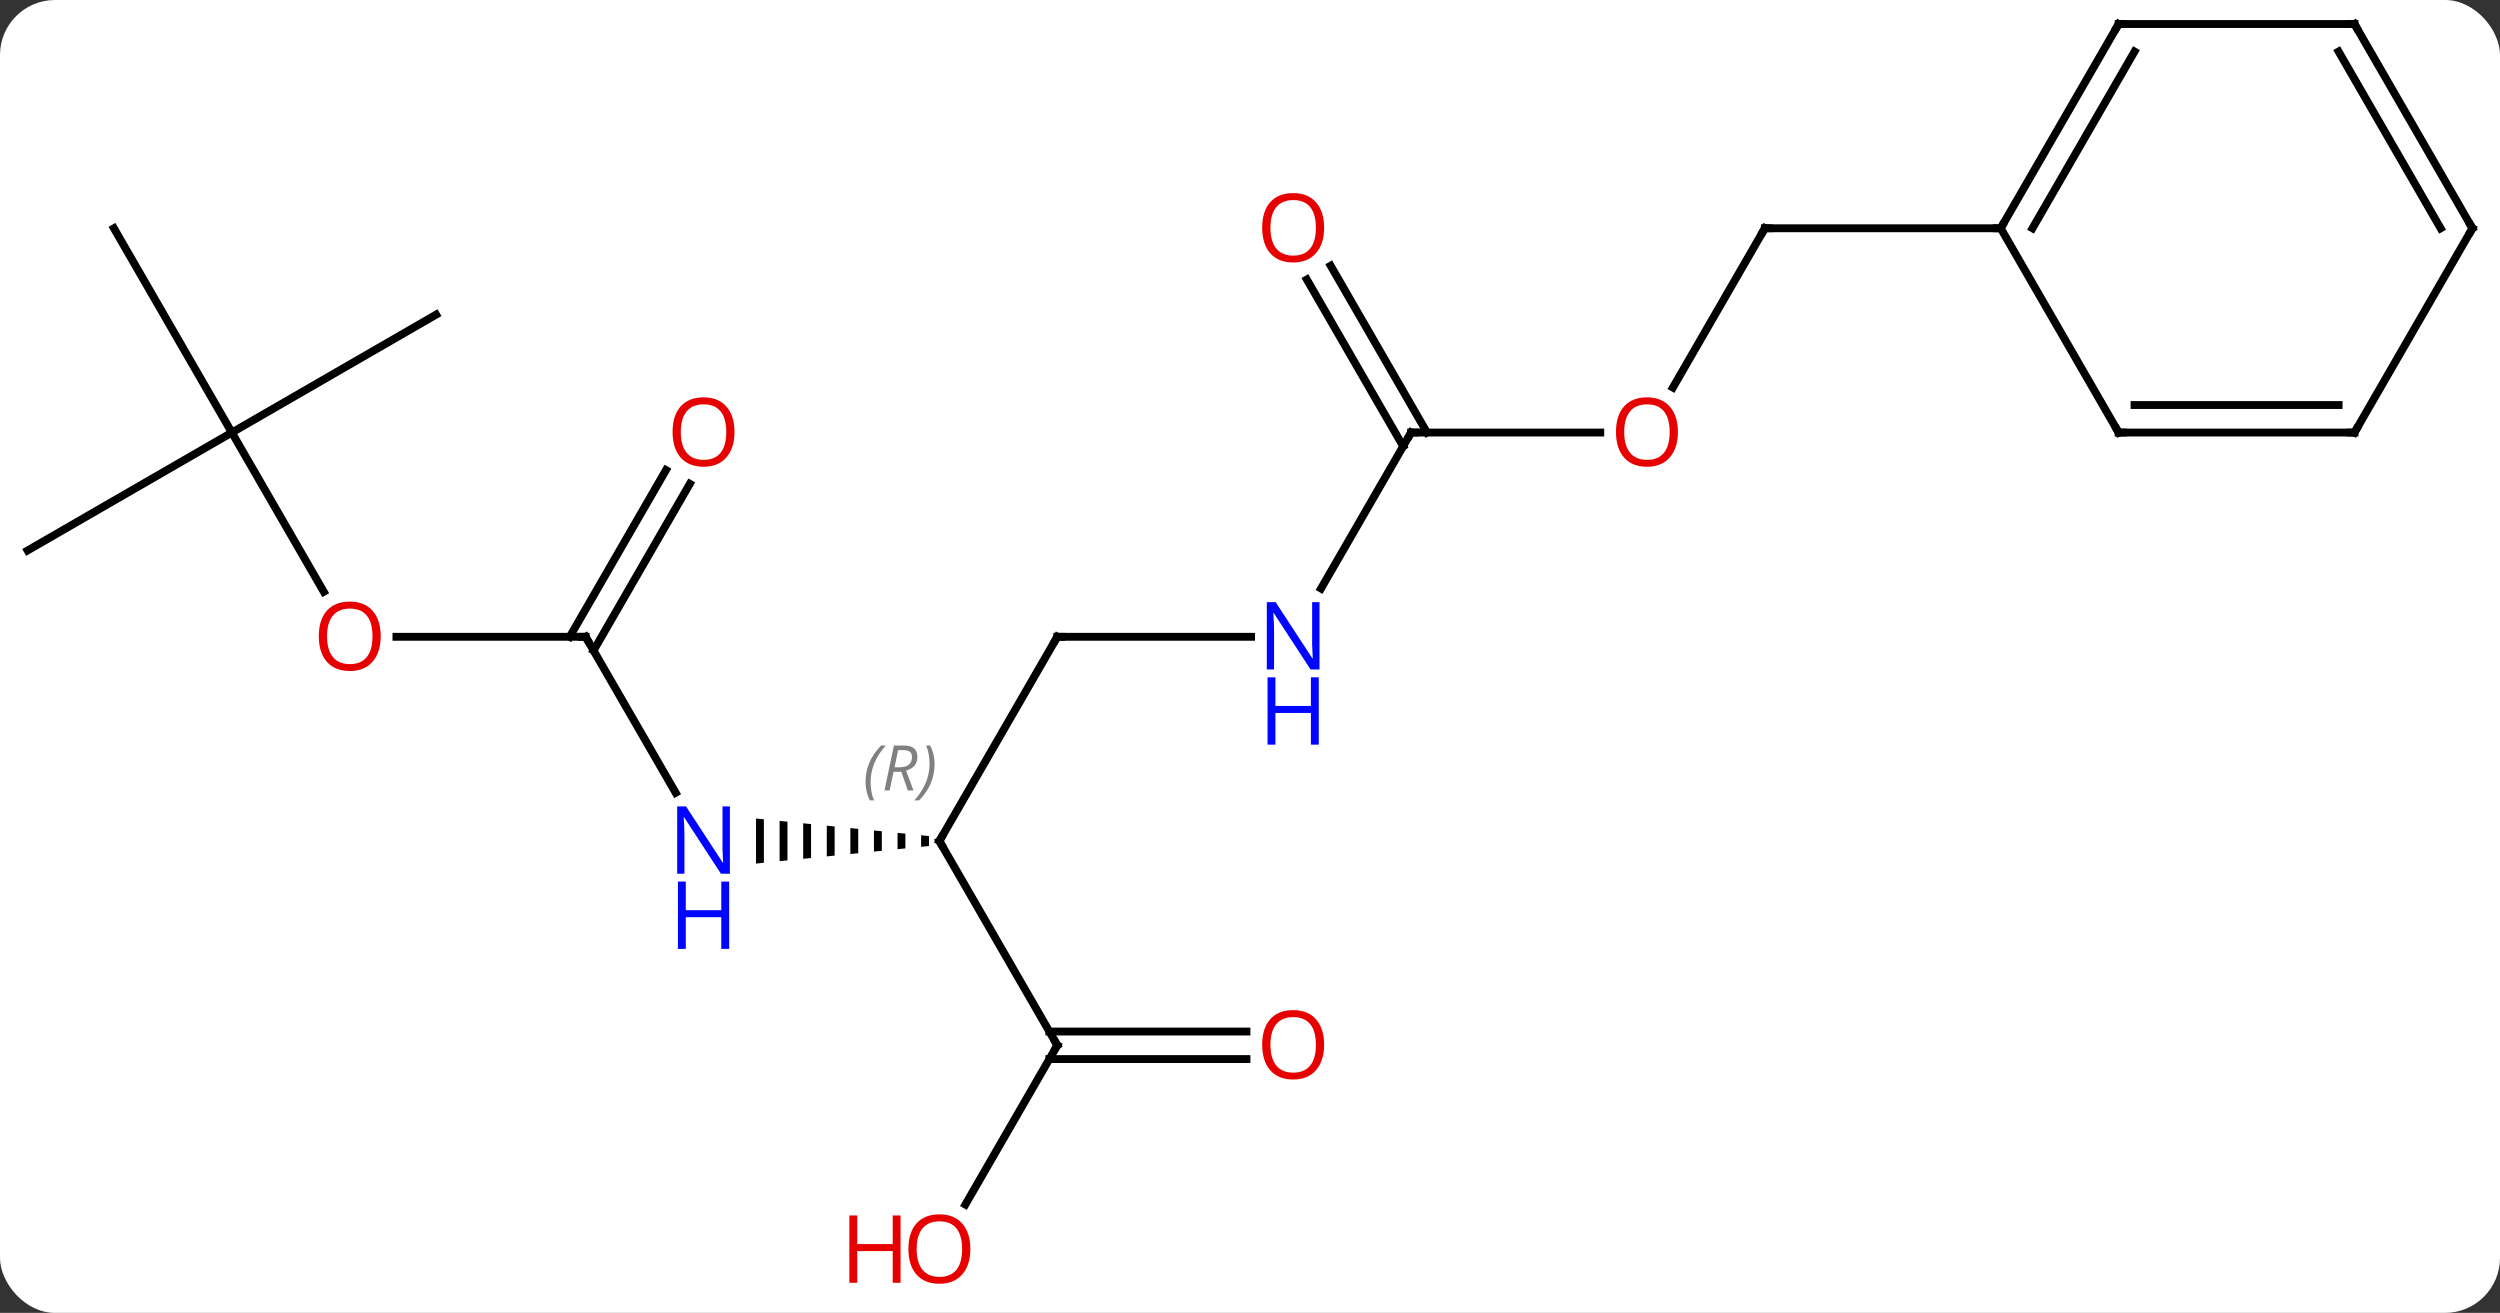 <svg width="318" viewBox="0 0 318 167" style="fill-opacity:1; color-rendering:auto; color-interpolation:auto; text-rendering:auto; stroke:black; stroke-linecap:square; stroke-miterlimit:10; shape-rendering:auto; stroke-opacity:1; fill:black; stroke-dasharray:none; font-weight:normal; stroke-width:1; font-family:'Open Sans'; font-style:normal; stroke-linejoin:miter; font-size:12; stroke-dashoffset:0; image-rendering:auto;" height="167" class="cas-substance-image" xmlns:xlink="http://www.w3.org/1999/xlink" xmlns="http://www.w3.org/2000/svg"><rect x="0" y="0" width="318" height="167" fill="#333333" stroke="none"/><svg class="cas-substance-single-component"><rect y="0" x="0" width="318" stroke="none" ry="7" rx="7" height="167" fill="white" class="cas-substance-group"/><svg y="0" x="0" width="318" viewBox="0 0 318 167" style="fill:black;" height="167" class="cas-substance-single-component-image"><svg><g><g transform="translate(159,81)" style="text-rendering:geometricPrecision; color-rendering:optimizeQuality; color-interpolation:linearRGB; stroke-linecap:butt; image-rendering:optimizeQuality;"><line y2="-31.702" y1="-51.963" x2="53.793" x1="65.49" style="fill:none;"/><line y2="-51.963" y1="-51.963" x2="95.49" x1="65.49" style="fill:none;"/><line y2="-25.98" y1="-25.98" x2="20.49" x1="44.553" style="fill:none;"/><line y2="-6.138" y1="-25.98" x2="9.034" x1="20.49" style="fill:none;"/><line y2="-47.202" y1="-25.98" x2="10.259" x1="22.511" style="fill:none;"/><line y2="-45.452" y1="-24.23" x2="7.228" x1="19.48" style="fill:none;"/><line y2="0" y1="0" x2="-24.51" x1="0.138" style="fill:none;"/><line y2="25.98" y1="0" x2="-39.51" x1="-24.51" style="fill:none;"/><path style="stroke:none;" d="M-41.834 25.244 L-41.834 26.716 L-41.834 26.716 L-40.834 26.614 L-40.834 26.614 L-40.834 25.346 L-40.834 25.346 L-41.834 25.244 ZM-44.834 24.94 L-44.834 27.02 L-44.834 27.02 L-43.834 26.919 L-43.834 25.041 L-44.834 24.94 ZM-47.834 24.636 L-47.834 27.324 L-47.834 27.324 L-46.834 27.223 L-46.834 24.737 L-47.834 24.636 ZM-50.834 24.331 L-50.834 27.629 L-50.834 27.629 L-49.834 27.527 L-49.834 27.527 L-49.834 24.433 L-49.834 24.433 L-50.834 24.331 ZM-53.834 24.027 L-53.834 27.933 L-53.834 27.933 L-52.834 27.831 L-52.834 27.831 L-52.834 24.129 L-52.834 24.129 L-53.834 24.027 ZM-56.834 23.723 L-56.834 28.237 L-55.834 28.136 L-55.834 28.136 L-55.834 23.824 L-55.834 23.824 L-56.834 23.723 ZM-59.834 23.419 L-59.834 28.541 L-59.834 28.541 L-58.834 28.44 L-58.834 28.44 L-58.834 23.52 L-58.834 23.52 L-59.834 23.419 ZM-62.834 23.114 L-62.834 28.846 L-62.834 28.846 L-61.834 28.744 L-61.834 23.216 L-61.834 23.216 L-62.834 23.114 Z"/><line y2="51.963" y1="25.98" x2="-24.51" x1="-39.51" style="fill:none;"/><line y2="0" y1="19.842" x2="-84.51" x1="-73.054" style="fill:none;"/><line y2="72.221" y1="51.963" x2="-36.206" x1="-24.51" style="fill:none;"/><line y2="53.713" y1="53.713" x2="-0.448" x1="-25.52" style="fill:none;"/><line y2="50.213" y1="50.213" x2="-0.448" x1="-25.52" style="fill:none;"/><line y2="0" y1="0" x2="-108.573" x1="-84.51" style="fill:none;"/><line y2="-19.457" y1="1.75" x2="-71.255" x1="-83.5" style="fill:none;"/><line y2="-21.207" y1="-0" x2="-74.287" x1="-86.531" style="fill:none;"/><line y2="-25.98" y1="-5.728" x2="-129.51" x1="-117.817" style="fill:none;"/><line y2="-40.98" y1="-25.98" x2="-103.53" x1="-129.51" style="fill:none;"/><line y2="-51.963" y1="-25.98" x2="-144.51" x1="-129.51" style="fill:none;"/><line y2="-10.98" y1="-25.98" x2="-155.49" x1="-129.51" style="fill:none;"/><line y2="-77.943" y1="-51.963" x2="110.49" x1="95.49" style="fill:none;"/><line y2="-74.443" y1="-51.963" x2="112.511" x1="99.531" style="fill:none;"/><line y2="-25.98" y1="-51.963" x2="110.49" x1="95.49" style="fill:none;"/><line y2="-77.943" y1="-77.943" x2="140.49" x1="110.49" style="fill:none;"/><line y2="-25.98" y1="-25.98" x2="140.49" x1="110.49" style="fill:none;"/><line y2="-29.48" y1="-29.48" x2="138.469" x1="112.511" style="fill:none;"/><line y2="-51.96" y1="-77.943" x2="155.49" x1="140.49" style="fill:none;"/><line y2="-51.96" y1="-74.443" x2="151.448" x1="138.469" style="fill:none;"/><line y2="-51.96" y1="-25.98" x2="155.49" x1="140.49" style="fill:none;"/><path style="fill:none; stroke-miterlimit:5;" d="M65.24 -51.53 L65.49 -51.963 L65.99 -51.963"/></g><g transform="translate(159,81)" style="stroke-linecap:butt; fill:rgb(230,0,0); text-rendering:geometricPrecision; color-rendering:optimizeQuality; image-rendering:optimizeQuality; font-family:'Open Sans'; stroke:rgb(230,0,0); color-interpolation:linearRGB; stroke-miterlimit:5;"><path style="stroke:none;" d="M54.428 -26.05 Q54.428 -23.988 53.388 -22.808 Q52.349 -21.628 50.506 -21.628 Q48.615 -21.628 47.584 -22.793 Q46.553 -23.957 46.553 -26.066 Q46.553 -28.16 47.584 -29.308 Q48.615 -30.457 50.506 -30.457 Q52.365 -30.457 53.396 -29.285 Q54.428 -28.113 54.428 -26.05 ZM47.599 -26.05 Q47.599 -24.316 48.342 -23.41 Q49.084 -22.503 50.506 -22.503 Q51.928 -22.503 52.654 -23.402 Q53.381 -24.3 53.381 -26.05 Q53.381 -27.785 52.654 -28.675 Q51.928 -29.566 50.506 -29.566 Q49.084 -29.566 48.342 -28.668 Q47.599 -27.769 47.599 -26.05 Z"/><path style="fill:none; stroke:black;" d="M20.99 -25.98 L20.49 -25.98 L20.24 -25.547"/><path style="fill:rgb(0,5,255); stroke:none;" d="M8.842 4.156 L7.701 4.156 L3.013 -3.031 L2.967 -3.031 Q3.06 -1.766 3.06 -0.719 L3.06 4.156 L2.138 4.156 L2.138 -4.406 L3.263 -4.406 L7.935 2.75 L7.982 2.75 Q7.982 2.594 7.935 1.734 Q7.888 0.875 7.904 0.5 L7.904 -4.406 L8.842 -4.406 L8.842 4.156 Z"/><path style="fill:rgb(0,5,255); stroke:none;" d="M8.748 13.719 L7.748 13.719 L7.748 9.688 L3.232 9.688 L3.232 13.719 L2.232 13.719 L2.232 5.156 L3.232 5.156 L3.232 8.797 L7.748 8.797 L7.748 5.156 L8.748 5.156 L8.748 13.719 Z"/><path style="stroke:none;" d="M9.428 -52.033 Q9.428 -49.971 8.388 -48.791 Q7.349 -47.611 5.506 -47.611 Q3.615 -47.611 2.584 -48.776 Q1.552 -49.94 1.552 -52.049 Q1.552 -54.143 2.584 -55.291 Q3.615 -56.44 5.506 -56.44 Q7.365 -56.44 8.396 -55.268 Q9.428 -54.096 9.428 -52.033 ZM2.599 -52.033 Q2.599 -50.299 3.342 -49.393 Q4.084 -48.486 5.506 -48.486 Q6.928 -48.486 7.654 -49.385 Q8.381 -50.283 8.381 -52.033 Q8.381 -53.768 7.654 -54.658 Q6.928 -55.549 5.506 -55.549 Q4.084 -55.549 3.342 -54.651 Q2.599 -53.752 2.599 -52.033 Z"/><path style="fill:none; stroke:black;" d="M-24.01 0 L-24.51 0 L-24.76 0.433"/><path style="fill:none; stroke:black;" d="M-39.26 25.547 L-39.51 25.98 L-39.26 26.413"/></g><g transform="translate(159,81)" style="stroke-linecap:butt; font-size:8.4px; fill:gray; text-rendering:geometricPrecision; image-rendering:optimizeQuality; color-rendering:optimizeQuality; font-family:'Open Sans'; font-style:italic; stroke:gray; color-interpolation:linearRGB; stroke-miterlimit:5;"><path style="stroke:none;" d="M-48.899 18.484 Q-48.899 17.156 -48.43 16.031 Q-47.961 14.906 -46.93 13.828 L-46.321 13.828 Q-47.289 14.89 -47.774 16.062 Q-48.258 17.234 -48.258 18.468 Q-48.258 19.796 -47.821 20.812 L-48.336 20.812 Q-48.899 19.781 -48.899 18.484 ZM-45.339 17.171 L-45.839 19.546 L-46.495 19.546 L-45.292 13.828 L-44.042 13.828 Q-42.307 13.828 -42.307 15.265 Q-42.307 16.624 -43.745 17.015 L-42.807 19.546 L-43.526 19.546 L-44.354 17.171 L-45.339 17.171 ZM-44.761 14.421 Q-45.151 16.343 -45.214 16.593 L-44.557 16.593 Q-43.807 16.593 -43.401 16.265 Q-42.995 15.937 -42.995 15.312 Q-42.995 14.843 -43.253 14.632 Q-43.511 14.421 -44.104 14.421 L-44.761 14.421 ZM-40.121 16.171 Q-40.121 17.499 -40.598 18.632 Q-41.075 19.765 -42.09 20.812 L-42.7 20.812 Q-40.762 18.656 -40.762 16.171 Q-40.762 14.843 -41.2 13.828 L-40.684 13.828 Q-40.121 14.89 -40.121 16.171 Z"/></g><g transform="translate(159,81)" style="stroke-linecap:butt; fill:rgb(0,5,255); text-rendering:geometricPrecision; color-rendering:optimizeQuality; image-rendering:optimizeQuality; font-family:'Open Sans'; stroke:rgb(0,5,255); color-interpolation:linearRGB; stroke-miterlimit:5;"><path style="stroke:none;" d="M-66.158 30.136 L-67.299 30.136 L-71.987 22.949 L-72.033 22.949 Q-71.94 24.214 -71.94 25.261 L-71.94 30.136 L-72.862 30.136 L-72.862 21.574 L-71.737 21.574 L-67.065 28.73 L-67.018 28.73 Q-67.018 28.574 -67.065 27.714 Q-67.112 26.855 -67.096 26.48 L-67.096 21.574 L-66.158 21.574 L-66.158 30.136 Z"/><path style="stroke:none;" d="M-66.252 39.699 L-67.252 39.699 L-67.252 35.667 L-71.768 35.667 L-71.768 39.699 L-72.768 39.699 L-72.768 31.136 L-71.768 31.136 L-71.768 34.777 L-67.252 34.777 L-67.252 31.136 L-66.252 31.136 L-66.252 39.699 Z"/><path style="fill:none; stroke:black;" d="M-24.76 51.53 L-24.51 51.963 L-24.76 52.396"/><path style="fill:none; stroke:black;" d="M-84.26 0.433 L-84.51 0 L-85.01 -0"/><path style="fill:rgb(230,0,0); stroke:none;" d="M-35.572 77.873 Q-35.572 79.935 -36.612 81.115 Q-37.651 82.295 -39.494 82.295 Q-41.385 82.295 -42.416 81.13 Q-43.447 79.966 -43.447 77.857 Q-43.447 75.763 -42.416 74.615 Q-41.385 73.466 -39.494 73.466 Q-37.635 73.466 -36.604 74.638 Q-35.572 75.81 -35.572 77.873 ZM-42.401 77.873 Q-42.401 79.607 -41.658 80.513 Q-40.916 81.42 -39.494 81.42 Q-38.072 81.42 -37.346 80.521 Q-36.619 79.623 -36.619 77.873 Q-36.619 76.138 -37.346 75.248 Q-38.072 74.357 -39.494 74.357 Q-40.916 74.357 -41.658 75.255 Q-42.401 76.154 -42.401 77.873 Z"/><path style="fill:rgb(230,0,0); stroke:none;" d="M-44.447 82.17 L-45.447 82.17 L-45.447 78.138 L-49.963 78.138 L-49.963 82.17 L-50.963 82.17 L-50.963 73.607 L-49.963 73.607 L-49.963 77.248 L-45.447 77.248 L-45.447 73.607 L-44.447 73.607 L-44.447 82.17 Z"/><path style="fill:rgb(230,0,0); stroke:none;" d="M9.428 51.893 Q9.428 53.955 8.388 55.135 Q7.349 56.315 5.506 56.315 Q3.615 56.315 2.584 55.151 Q1.552 53.986 1.552 51.877 Q1.552 49.783 2.584 48.635 Q3.615 47.486 5.506 47.486 Q7.365 47.486 8.396 48.658 Q9.428 49.83 9.428 51.893 ZM2.599 51.893 Q2.599 53.627 3.342 54.533 Q4.084 55.44 5.506 55.44 Q6.928 55.44 7.654 54.541 Q8.381 53.643 8.381 51.893 Q8.381 50.158 7.654 49.268 Q6.928 48.377 5.506 48.377 Q4.084 48.377 3.342 49.276 Q2.599 50.174 2.599 51.893 Z"/><path style="fill:rgb(230,0,0); stroke:none;" d="M-110.573 -0.07 Q-110.573 1.992 -111.612 3.172 Q-112.651 4.352 -114.494 4.352 Q-116.385 4.352 -117.416 3.188 Q-118.448 2.023 -118.448 -0.086 Q-118.448 -2.18 -117.416 -3.328 Q-116.385 -4.477 -114.494 -4.477 Q-112.635 -4.477 -111.604 -3.305 Q-110.573 -2.133 -110.573 -0.07 ZM-117.401 -0.07 Q-117.401 1.664 -116.658 2.57 Q-115.916 3.477 -114.494 3.477 Q-113.073 3.477 -112.346 2.578 Q-111.619 1.68 -111.619 -0.07 Q-111.619 -1.805 -112.346 -2.695 Q-113.073 -3.586 -114.494 -3.586 Q-115.916 -3.586 -116.658 -2.688 Q-117.401 -1.789 -117.401 -0.07 Z"/><path style="fill:rgb(230,0,0); stroke:none;" d="M-65.573 -26.05 Q-65.573 -23.988 -66.612 -22.808 Q-67.651 -21.628 -69.494 -21.628 Q-71.385 -21.628 -72.416 -22.793 Q-73.448 -23.957 -73.448 -26.066 Q-73.448 -28.16 -72.416 -29.308 Q-71.385 -30.457 -69.494 -30.457 Q-67.635 -30.457 -66.604 -29.285 Q-65.573 -28.113 -65.573 -26.05 ZM-72.401 -26.05 Q-72.401 -24.316 -71.658 -23.41 Q-70.916 -22.503 -69.494 -22.503 Q-68.073 -22.503 -67.346 -23.402 Q-66.619 -24.3 -66.619 -26.05 Q-66.619 -27.785 -67.346 -28.675 Q-68.073 -29.566 -69.494 -29.566 Q-70.916 -29.566 -71.658 -28.668 Q-72.401 -27.769 -72.401 -26.05 Z"/><path style="fill:none; stroke:black;" d="M95.74 -52.396 L95.49 -51.963 L94.99 -51.963"/><path style="fill:none; stroke:black;" d="M110.24 -77.51 L110.49 -77.943 L110.99 -77.943"/><path style="fill:none; stroke:black;" d="M110.24 -26.413 L110.49 -25.98 L110.99 -25.98"/><path style="fill:none; stroke:black;" d="M139.99 -77.943 L140.49 -77.943 L140.74 -77.51"/><path style="fill:none; stroke:black;" d="M139.99 -25.98 L140.49 -25.98 L140.74 -26.413"/><path style="fill:none; stroke:black;" d="M155.24 -52.393 L155.49 -51.96 L155.24 -51.527"/></g></g></svg></svg></svg></svg>